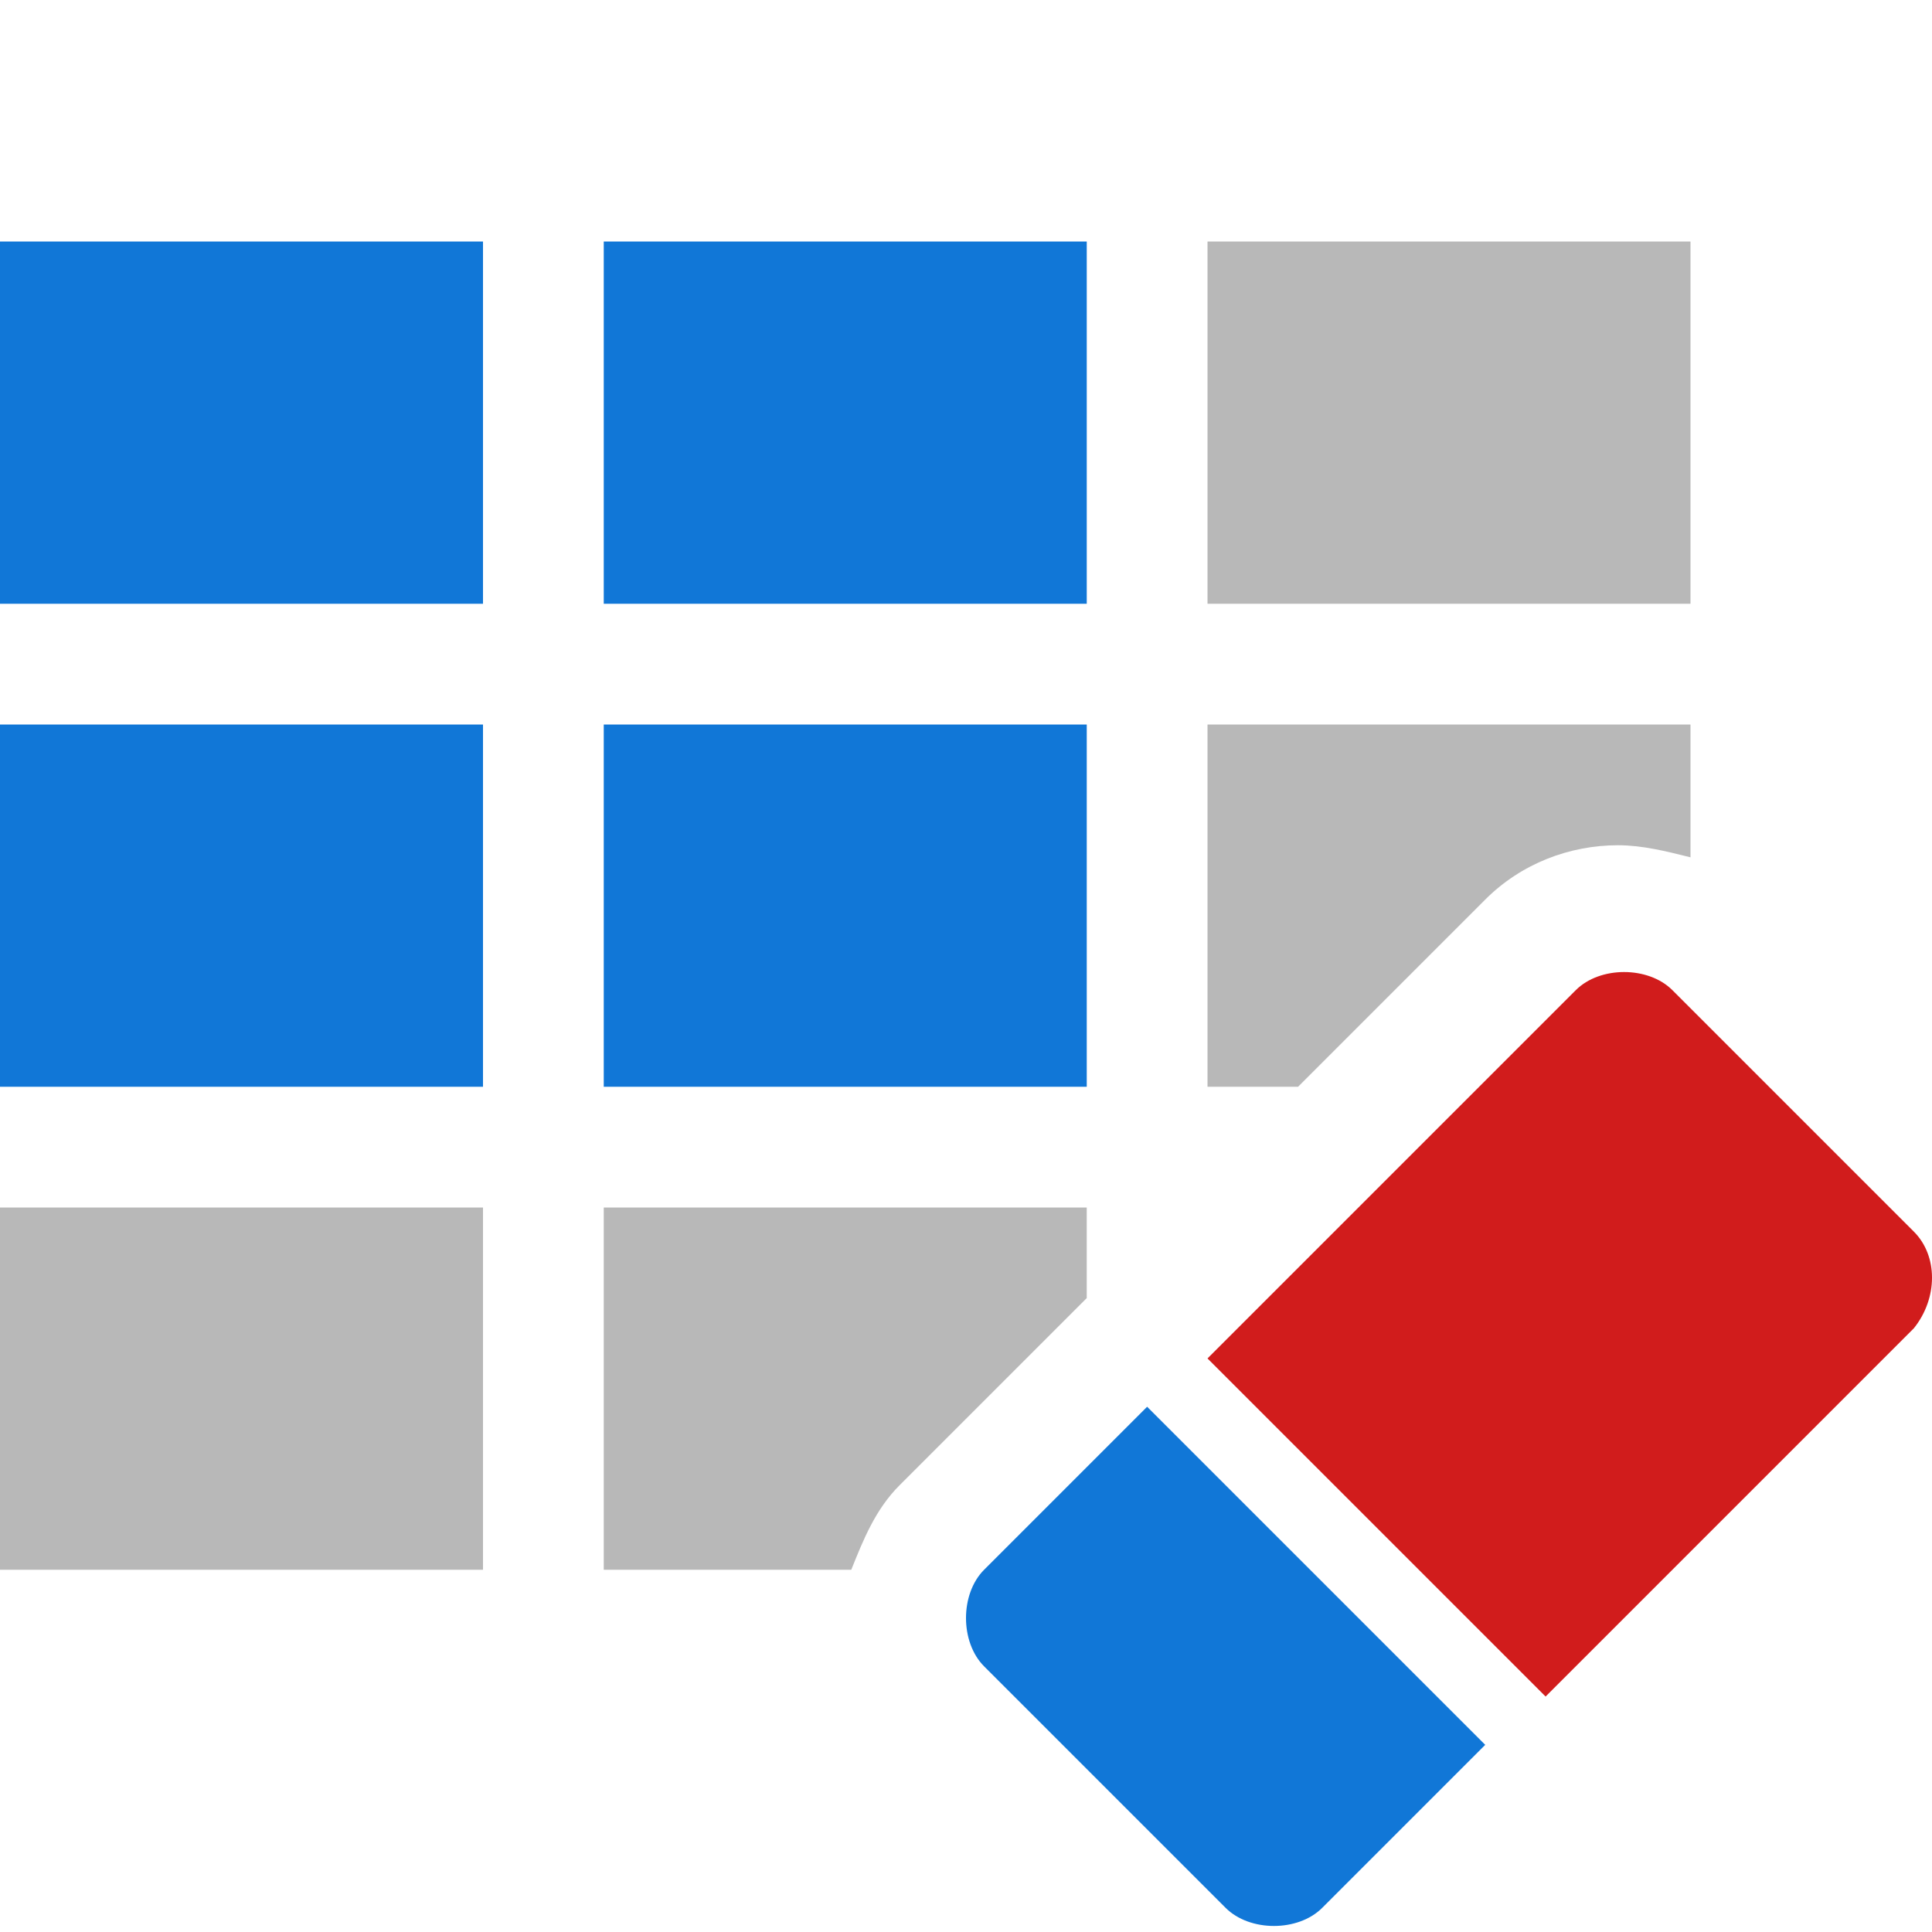 ﻿<?xml version='1.0' encoding='UTF-8'?>
<svg x="0px" y="0px" viewBox="0 0 32 32" version="1.1" xmlns="http://www.w3.org/2000/svg" xmlns:xlink="http://www.w3.org/1999/xlink" xml:space="preserve" id="ClearTableStyle" style="enable-background:new 0 0 32 32">
  <style type="text/css">
	.Blue{fill:#1177D7;}
	.Black{fill:#727272;}
	.Red{fill:#D11C1C;}
	.st0{opacity:0.5;}
</style>
  <g class="st0">
    <path d="M28,10h-8V4h8V10z M24.6,14.9c0.6-0.6,1.4-0.9,2.2-0.9c0.4,0,0.8,0.1,1.2,0.2V12h-8v6h1.5L24.6,14.9z M0,26   h8v-6H0V26z M14.9,24.6l3.1-3.1V20h-8v6h4.1C14.3,25.5,14.5,25,14.9,24.6z" class="Black" />
  </g>
  <path d="M0,4h8v6H0V4z M0,18h8v-6H0V18z M10,10h8V4h-8V10z M10,18h8v-6h-8V18z M19,23.3L16.3,26  c-0.4,0.4-0.4,1.2,0,1.6l4,4c0.4,0.4,1.2,0.4,1.6,0l2.7-2.7L19,23.3z" class="Blue" />
  <path d="M31.7,20.4l-4-4c-0.4-0.4-1.2-0.4-1.6,0l-6.1,6.1l5.6,5.6l6.1-6.1C32.1,21.5,32.1,20.8,31.7,20.4z" class="Red" />
</svg>